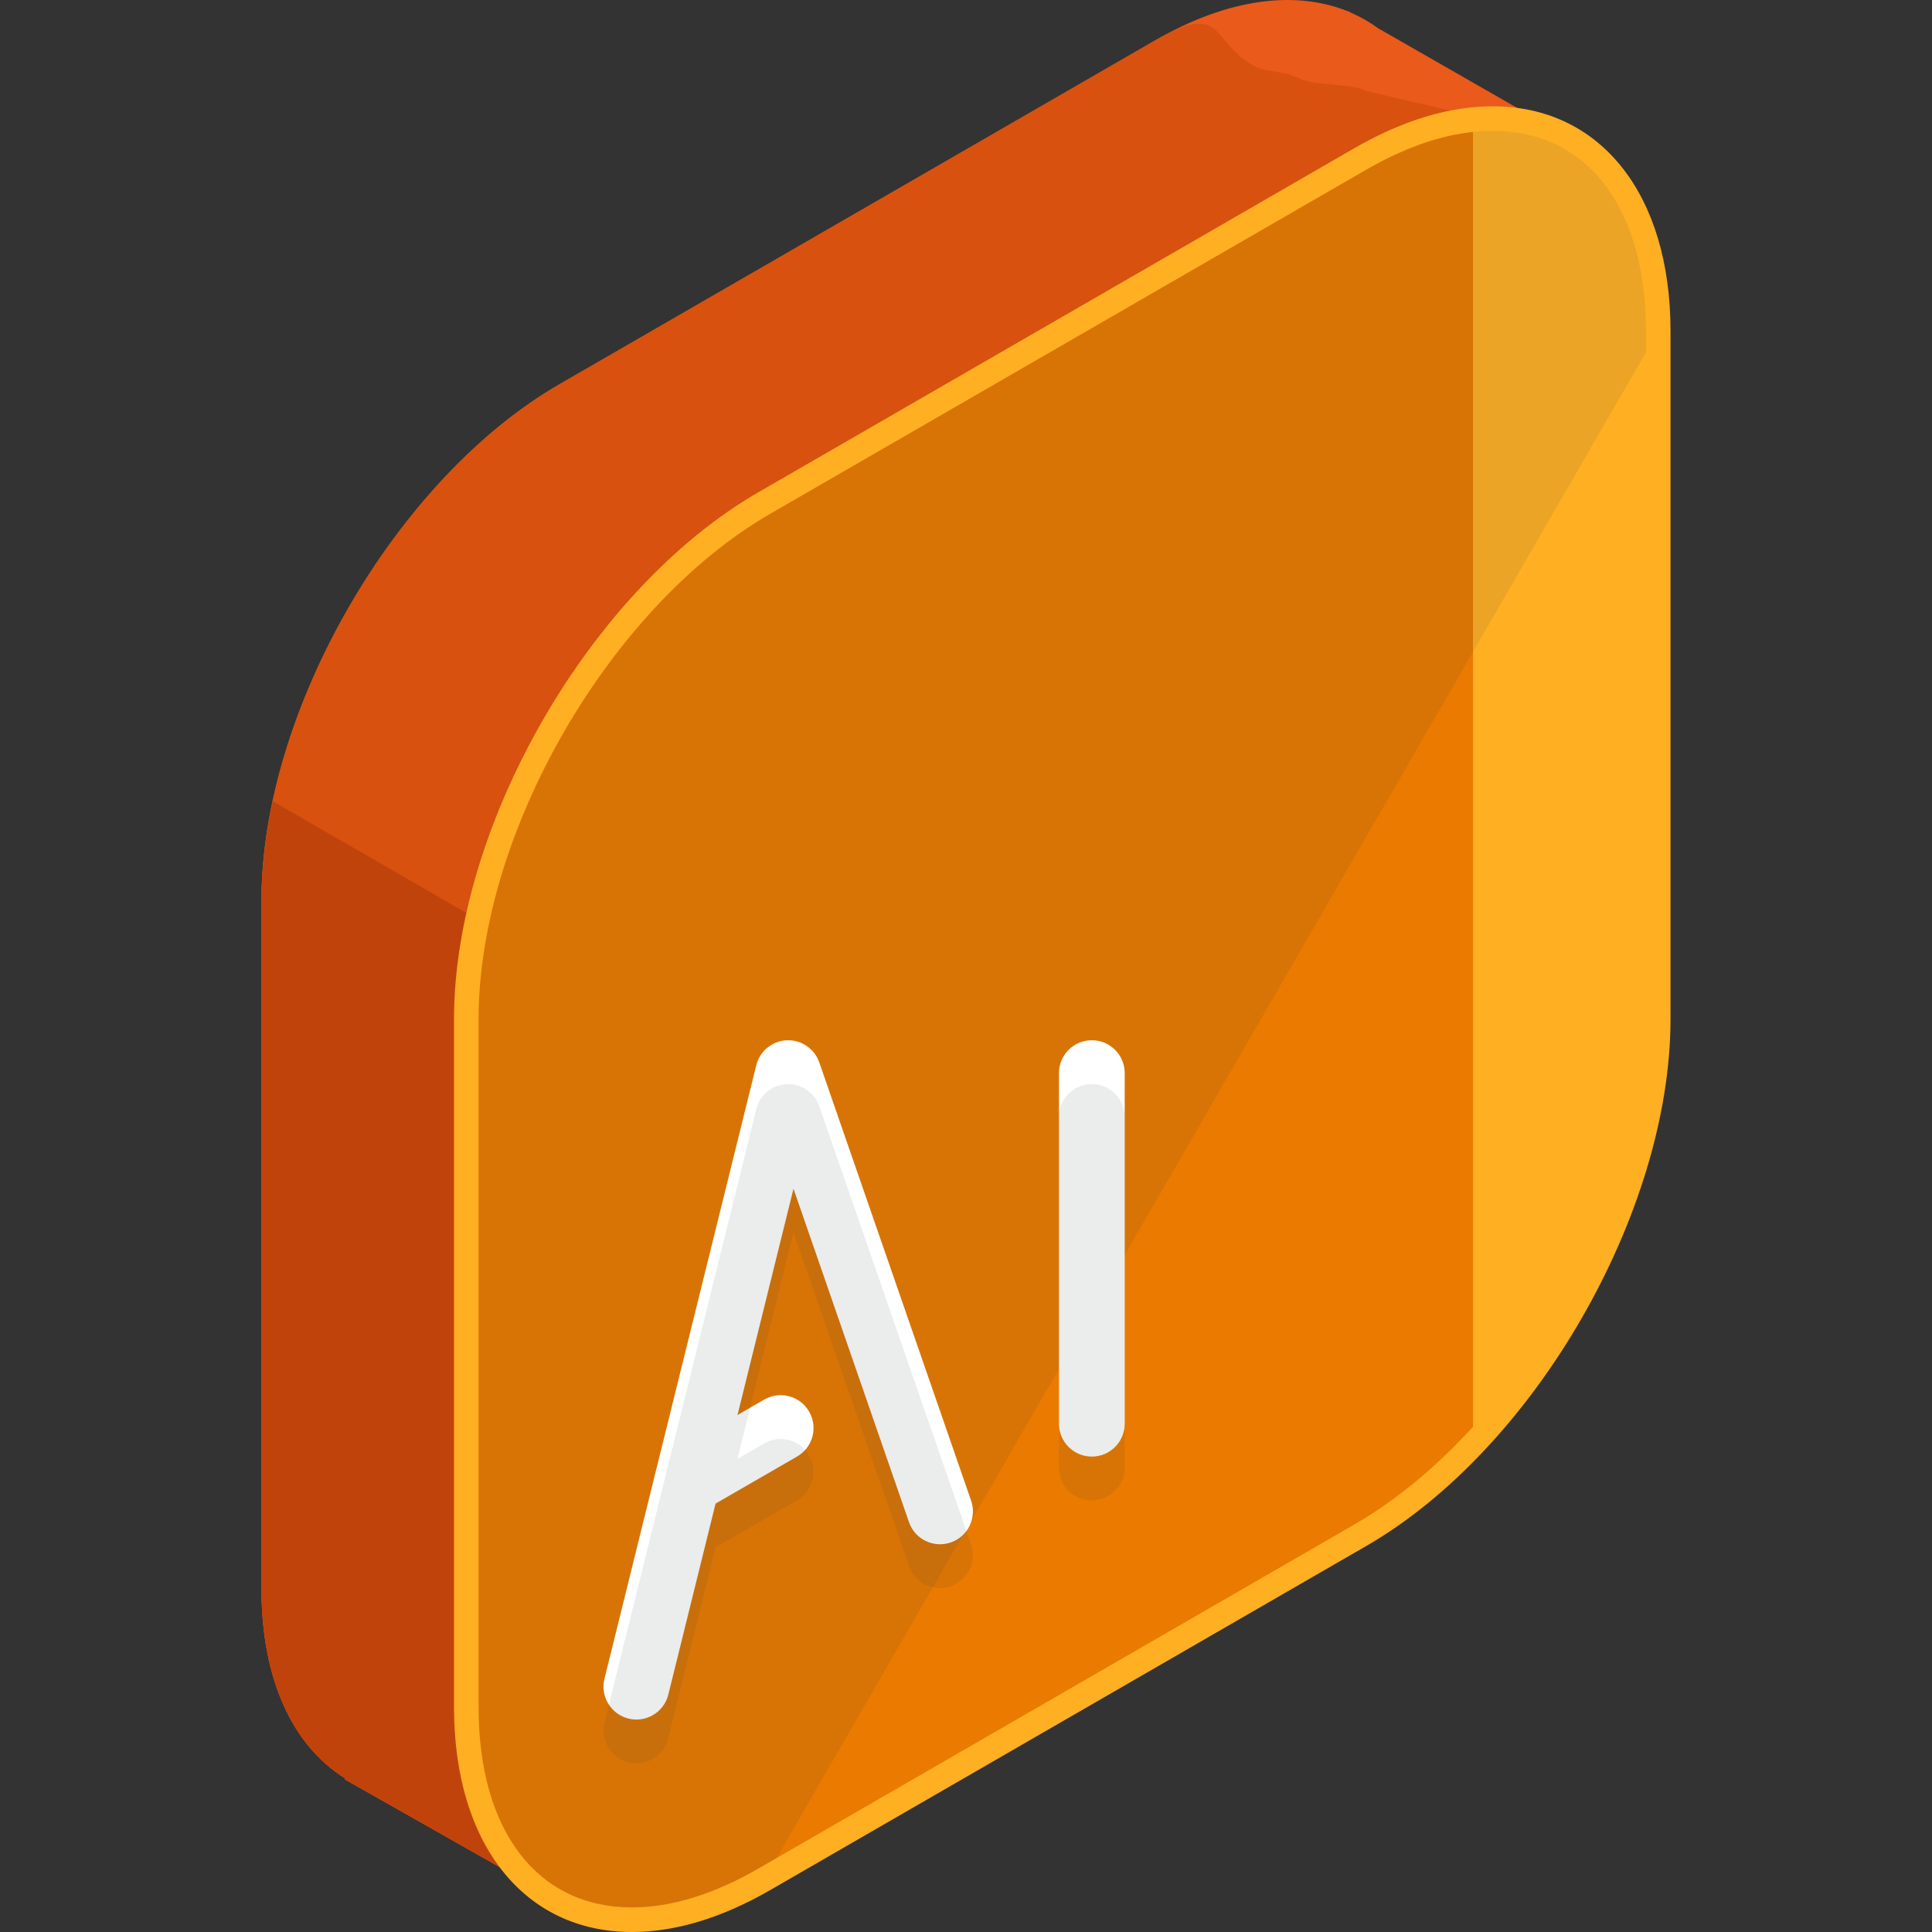 <?xml version="1.0" encoding="iso-8859-1"?>
<!-- Generator: Adobe Illustrator 19.0.0, SVG Export Plug-In . SVG Version: 6.00 Build 0)  -->
<svg xmlns="http://www.w3.org/2000/svg" xmlns:xlink="http://www.w3.org/1999/xlink" version="1.1" id="Capa_1" x="0px" y="0px" viewBox="0 0 504.116 504.116" style="enable-background:new 0 0 504.116 504.116;" xml:space="preserve">
<rect x="0" y="0" width="504.116" height="504.116" fill="#333333" stroke="none"/>
<path style="fill:#EA5A1B;" d="M410.122,36.322L359.631,7.394c-2.209-1.611-4.577-2.97-7.093-4.064l-0.744-0.421l-0.032,0.063  c-13.584-5.522-31.13-3.529-50.271,7.519l-155.518,89.777c-42.76,24.686-77.745,85.287-77.745,134.668v179.558  c0,24.08,8.361,41.157,21.847,49.534l-0.13,0.236l56.115,31.795l31.555-54.942l123.876-71.511  c42.752-24.69,77.745-85.291,77.745-134.668V90.089L410.122,36.322z"/>
<path style="fill:#D8510E;" d="M410.122,36.322l-54.047-12.678c-2.209-1.607-13.245-1.568-15.762-2.67l-4.009-1.599l-7.211-1.343  c-13.584-5.522-8.46-18.593-27.601-7.546l-155.518,89.781c-42.76,24.686-77.745,85.287-77.745,134.668v179.558  c0,24.08,8.361,41.157,21.847,49.534l-0.13,0.236l56.115,31.795l31.555-54.942l123.876-71.511  c42.752-24.69,77.745-85.291,77.745-134.668V90.089L410.122,36.322z"/>
<path style="fill:#C1430C;" d="M71.19,209.066c-1.887,8.791-2.962,17.495-2.962,25.868v179.558c0,24.08,8.361,41.157,21.847,49.534  l-0.13,0.236l56.115,31.795l31.555-54.942l123.876-71.511c7.263-4.194,14.285-9.492,20.961-15.537L71.19,209.066z"/>
<path style="fill:#EA7A00;" d="M199.423,131.258c-42.76,24.686-77.753,85.291-77.753,134.668v179.562  c0,49.377,34.993,69.577,77.753,44.883l155.506-89.777c42.76-24.686,77.753-85.287,77.753-134.668V86.368  c0-49.376-34.993-69.573-77.753-44.883L199.423,131.258z"/>
<path style="fill:#FFAF22;" d="M384.345,31.229v345.632c28.286-29.791,48.337-73.563,48.337-110.931V86.368  C432.682,48.996,412.631,28.358,384.345,31.229z"/>
<path style="opacity:0.1;fill:#383E3F;enable-background:new    ;" d="M432.682,86.368c0-49.376-34.993-69.573-77.753-44.883  l-155.506,89.773c-42.76,24.686-77.753,85.291-77.753,134.668v179.562c0,49.377,34.993,69.577,77.753,44.883"/>
<path style="fill:#FFAF22;" d="M164.882,504.116h-0.008c-28.192,0-46.407-23.012-46.407-58.628V265.926  c0-50.523,35.592-112.183,79.344-137.44l155.514-89.781c12.607-7.278,24.769-10.965,36.147-10.965  c28.191,0,46.415,23.016,46.415,58.628V265.93c0,50.527-35.6,112.183-79.352,137.444l-155.514,89.777  C188.415,500.426,176.26,504.116,164.882,504.116z M389.477,34.151c-10.24,0-21.323,3.399-32.937,10.098l-155.518,89.785  c-41.984,24.241-76.146,83.409-76.146,131.891v179.562c0,32.209,15.325,52.216,39.999,52.216h0.008  c10.24,0,21.315-3.399,32.929-10.098l155.514-89.785c41.984-24.237,76.146-83.409,76.146-131.891V86.368  C429.476,54.159,414.151,34.151,389.477,34.151z"/>
<g>
	<path style="fill:#FFFFFF;" d="M166.06,448.682c-0.685,0-1.378-0.079-2.068-0.252c-4.592-1.138-7.4-5.786-6.27-10.386   l39.617-160.098c0.914-3.686,4.147-6.329,7.94-6.506c3.722-0.177,7.247,2.17,8.491,5.762l39.617,114.353   c1.556,4.482-0.823,9.366-5.293,10.913c-4.494,1.544-9.362-0.811-10.913-5.293l-30.137-87.005l-32.662,132.001   C173.413,446.067,169.916,448.682,166.06,448.682z"/>
	<path style="fill:#FFFFFF;" d="M179.262,395.308c-2.954,0-5.845-1.536-7.432-4.289c-2.371-4.1-0.961-9.346,3.139-11.713   l24.446-14.112c4.092-2.371,9.346-0.977,11.709,3.139c2.371,4.104,0.969,9.346-3.139,11.717l-24.438,14.108   C182.192,394.942,180.723,395.308,179.262,395.308z"/>
	<path style="fill:#FFFFFF;" d="M284.891,380.067c-4.73,0-8.578-3.844-8.578-8.578v-91.483c0-4.734,3.848-8.578,8.578-8.578   c4.738,0,8.578,3.844,8.578,8.578v91.487C293.469,376.223,289.629,380.067,284.891,380.067z"/>
</g>
<g style="opacity:0.1;">
	<path style="fill:#383E3F;" d="M166.06,460.12c-0.685,0-1.378-0.083-2.068-0.252c-4.592-1.138-7.4-5.786-6.27-10.386   l39.617-160.098c0.914-3.686,4.147-6.333,7.94-6.506c3.722-0.177,7.247,2.17,8.491,5.758l39.617,114.357   c1.556,4.482-0.823,9.362-5.293,10.91c-4.494,1.548-9.362-0.811-10.913-5.293l-30.137-87.001l-32.662,131.998   C173.413,457.505,169.916,460.12,166.06,460.12z"/>
	<path style="fill:#383E3F;" d="M179.262,406.742c-2.954,0-5.845-1.532-7.432-4.285c-2.371-4.1-0.961-9.346,3.139-11.717   l24.446-14.108c4.092-2.371,9.346-0.981,11.709,3.135c2.371,4.104,0.969,9.35-3.139,11.717l-24.438,14.111   C182.192,406.379,180.723,406.742,179.262,406.742z"/>
	<path style="fill:#383E3F;" d="M284.891,391.504c-4.73,0-8.578-3.848-8.578-8.578v-91.487c0-4.734,3.848-8.574,8.578-8.574   c4.738,0,8.578,3.84,8.578,8.574v91.487C293.469,387.66,289.629,391.504,284.891,391.504z"/>
</g>
<g>
</g>
<g>
</g>
<g>
</g>
<g>
</g>
<g>
</g>
<g>
</g>
<g>
</g>
<g>
</g>
<g>
</g>
<g>
</g>
<g>
</g>
<g>
</g>
<g>
</g>
<g>
</g>
<g>
</g>
</svg>
